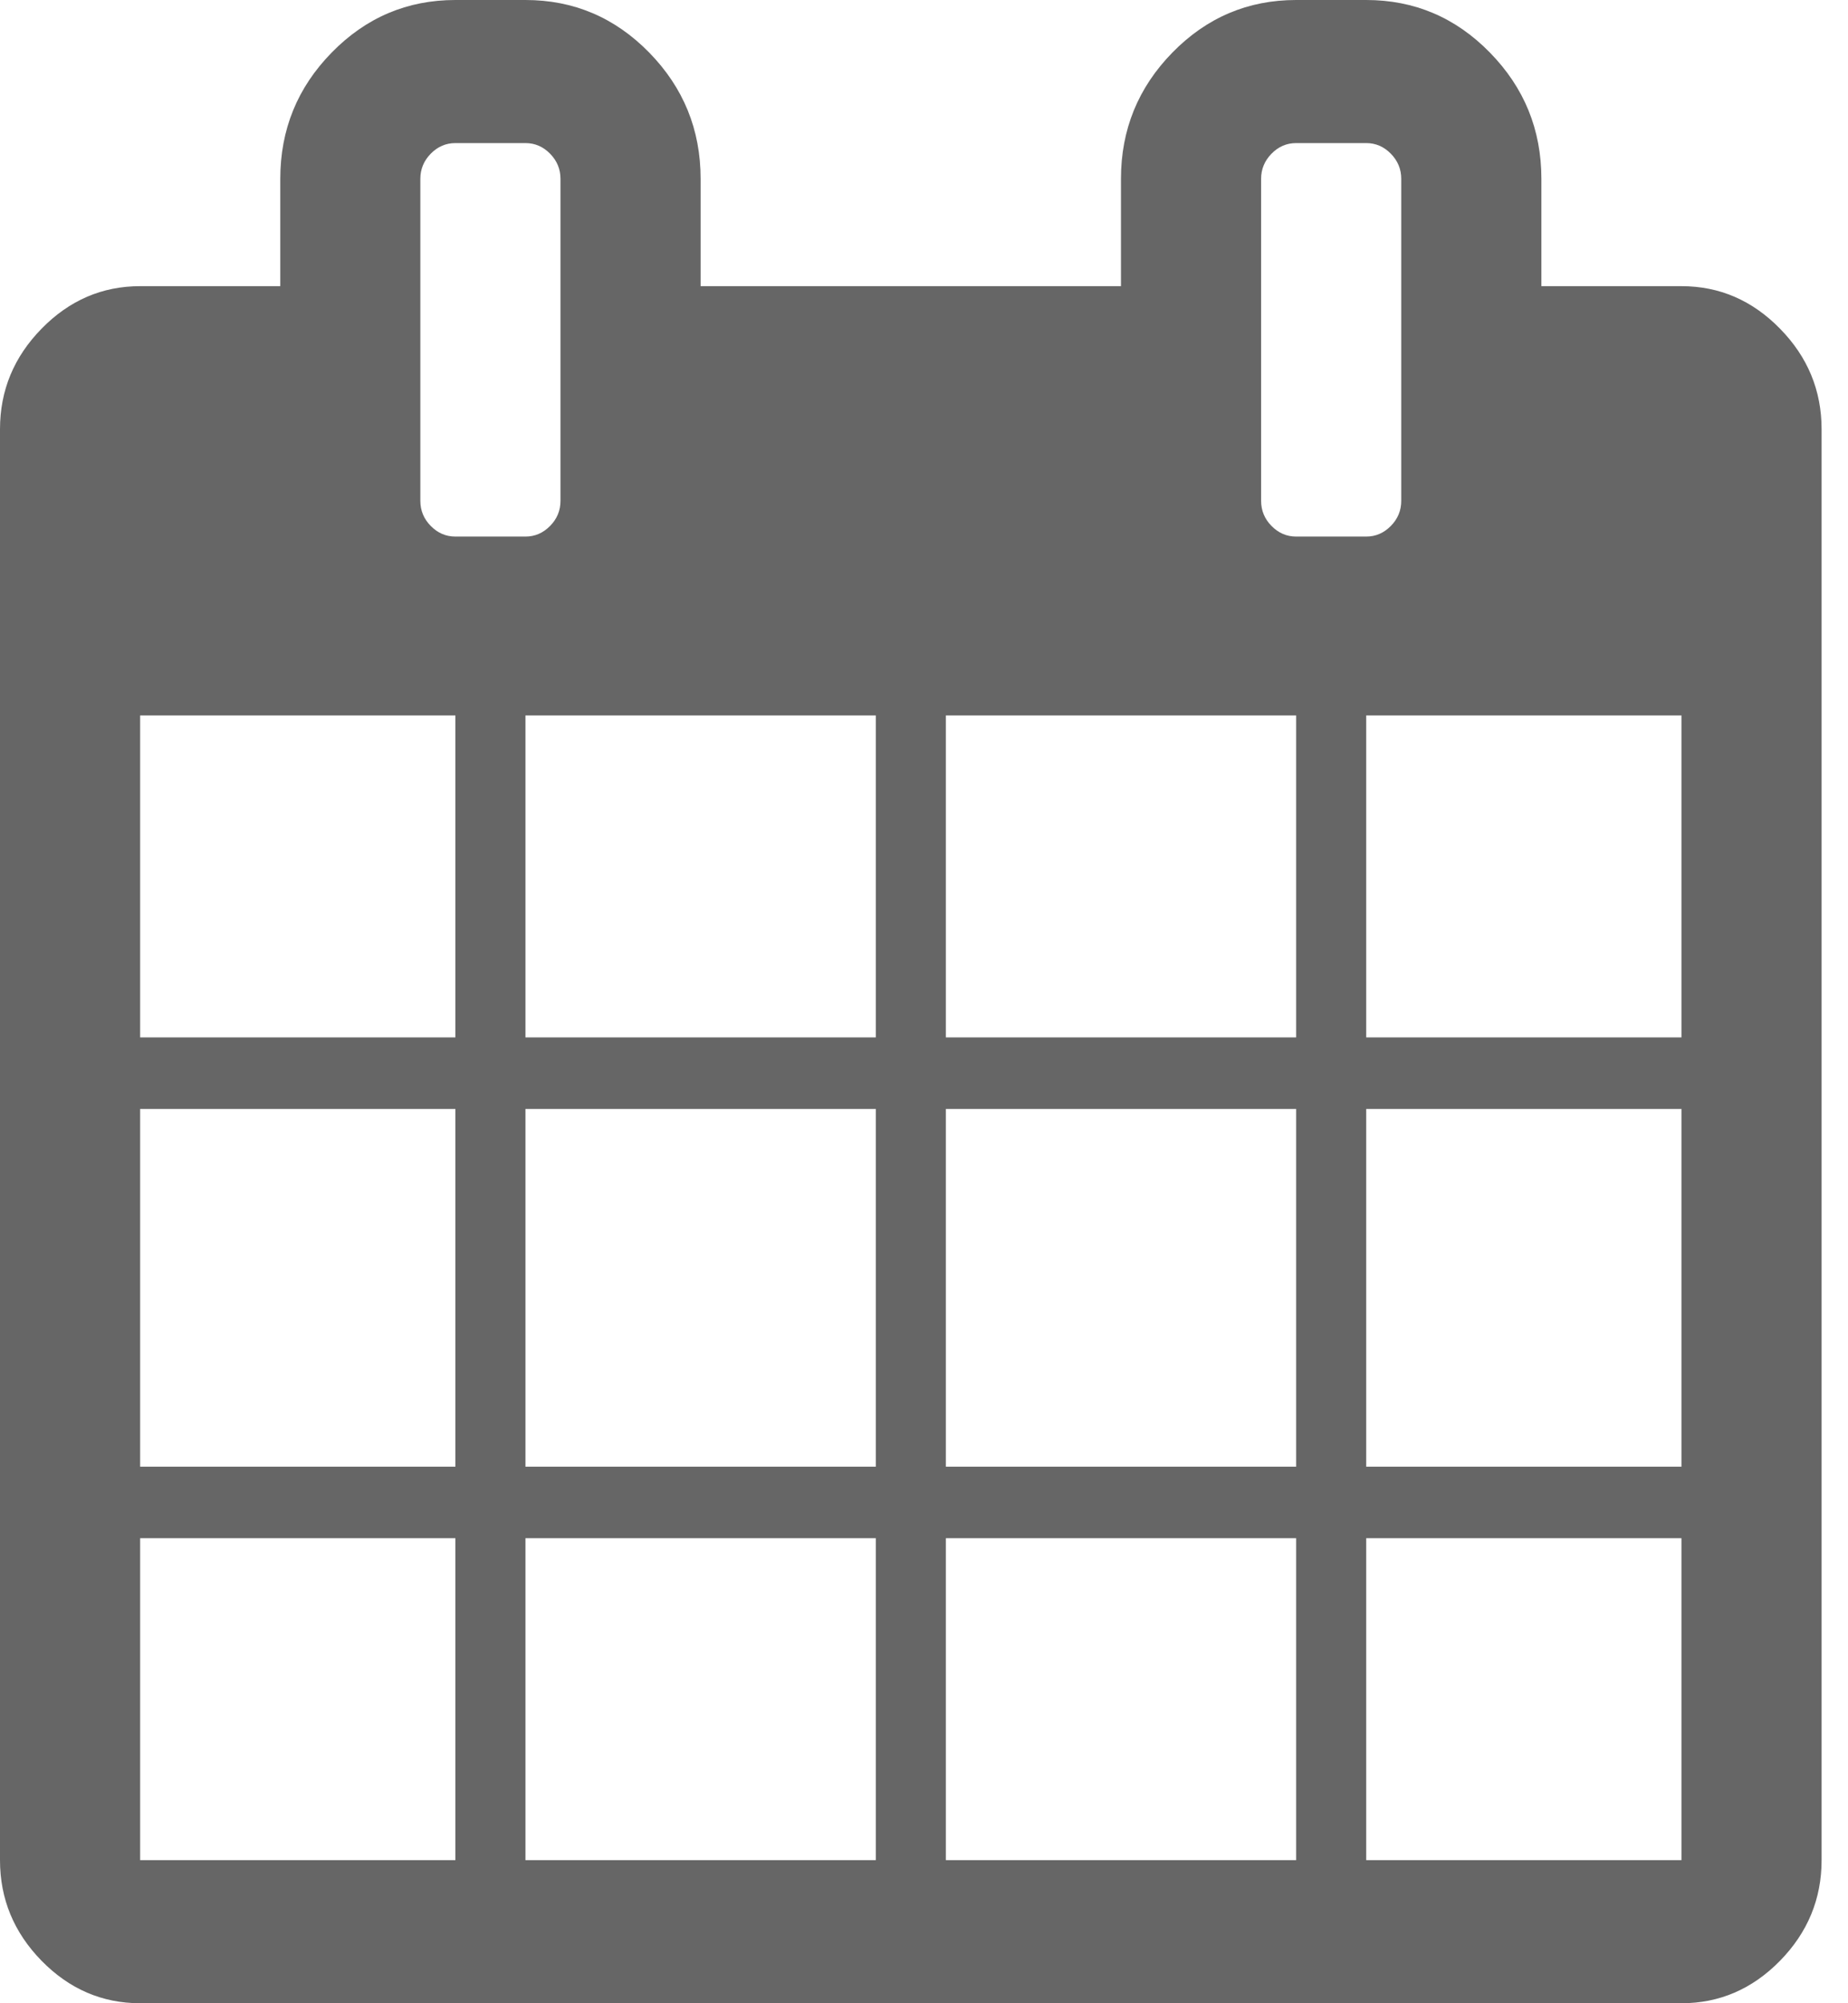 ﻿<?xml version="1.0" encoding="utf-8"?>
<svg version="1.1" xmlns:xlink="http://www.w3.org/1999/xlink" width="24px" height="26px" xmlns="http://www.w3.org/2000/svg">
  <g transform="matrix(1 0 0 1 -763 -242 )">
    <path d="M 1.82 19.964  L 1.82 24.143  L 5.914 24.143  L 5.914 19.964  L 1.82 19.964  Z M 6.824 19.964  L 6.824 24.143  L 11.374 24.143  L 11.374 19.964  L 6.824 19.964  Z M 1.82 14.393  L 1.82 19.036  L 5.914 19.036  L 5.914 14.393  L 1.82 14.393  Z M 6.824 14.393  L 6.824 19.036  L 11.374 19.036  L 11.374 14.393  L 6.824 14.393  Z M 1.82 9.286  L 1.82 13.464  L 5.914 13.464  L 5.914 9.286  L 1.82 9.286  Z M 12.284 19.964  L 12.284 24.143  L 16.833 24.143  L 16.833 19.964  L 12.284 19.964  Z M 6.824 9.286  L 6.824 13.464  L 11.374 13.464  L 11.374 9.286  L 6.824 9.286  Z M 17.743 19.964  L 17.743 24.143  L 21.837 24.143  L 21.837 19.964  L 17.743 19.964  Z M 12.284 14.393  L 12.284 19.036  L 16.833 19.036  L 16.833 14.393  L 12.284 14.393  Z M 7.144 6.826  C 7.234 6.735  7.279 6.626  7.279 6.5  L 7.279 2.321  C 7.279 2.196  7.234 2.087  7.144 1.995  C 7.054 1.903  6.947 1.857  6.824 1.857  L 5.914 1.857  C 5.791 1.857  5.684 1.903  5.594 1.995  C 5.504 2.087  5.459 2.196  5.459 2.321  L 5.459 6.5  C 5.459 6.626  5.504 6.735  5.594 6.826  C 5.684 6.918  5.791 6.964  5.914 6.964  L 6.824 6.964  C 6.947 6.964  7.054 6.918  7.144 6.826  Z M 17.743 14.393  L 17.743 19.036  L 21.837 19.036  L 21.837 14.393  L 17.743 14.393  Z M 12.284 9.286  L 12.284 13.464  L 16.833 13.464  L 16.833 9.286  L 12.284 9.286  Z M 17.743 9.286  L 17.743 13.464  L 21.837 13.464  L 21.837 9.286  L 17.743 9.286  Z M 18.063 6.826  C 18.153 6.735  18.198 6.626  18.198 6.5  L 18.198 2.321  C 18.198 2.196  18.153 2.087  18.063 1.995  C 17.973 1.903  17.866 1.857  17.743 1.857  L 16.833 1.857  C 16.71 1.857  16.603 1.903  16.513 1.995  C 16.423 2.087  16.378 2.196  16.378 2.321  L 16.378 6.5  C 16.378 6.626  16.423 6.735  16.513 6.826  C 16.603 6.918  16.71 6.964  16.833 6.964  L 17.743 6.964  C 17.866 6.964  17.973 6.918  18.063 6.826  Z M 23.117 4.266  C 23.477 4.633  23.657 5.068  23.657 5.571  L 23.657 24.143  C 23.657 24.646  23.477 25.081  23.117 25.449  C 22.757 25.816  22.33 26  21.837 26  L 1.82 26  C 1.327 26  0.9 25.816  0.54 25.449  C 0.18 25.081  0 24.646  0 24.143  L 0 5.571  C 0 5.068  0.18 4.633  0.54 4.266  C 0.9 3.898  1.327 3.714  1.82 3.714  L 3.64 3.714  L 3.64 2.321  C 3.64 1.683  3.862 1.137  4.308 0.682  C 4.753 0.227  5.289 0  5.914 0  L 6.824 0  C 7.45 0  7.985 0.227  8.431 0.682  C 8.876 1.137  9.099 1.683  9.099 2.321  L 9.099 3.714  L 14.558 3.714  L 14.558 2.321  C 14.558 1.683  14.781 1.137  15.226 0.682  C 15.672 0.227  16.207 0  16.833 0  L 17.743 0  C 18.368 0  18.904 0.227  19.349 0.682  C 19.795 1.137  20.018 1.683  20.018 2.321  L 20.018 3.714  L 21.837 3.714  C 22.33 3.714  22.757 3.898  23.117 4.266  Z " fill-rule="nonzero" fill="#666666" stroke="none" transform="matrix(1 0 0 1 763 242 )" />
  </g>
</svg>